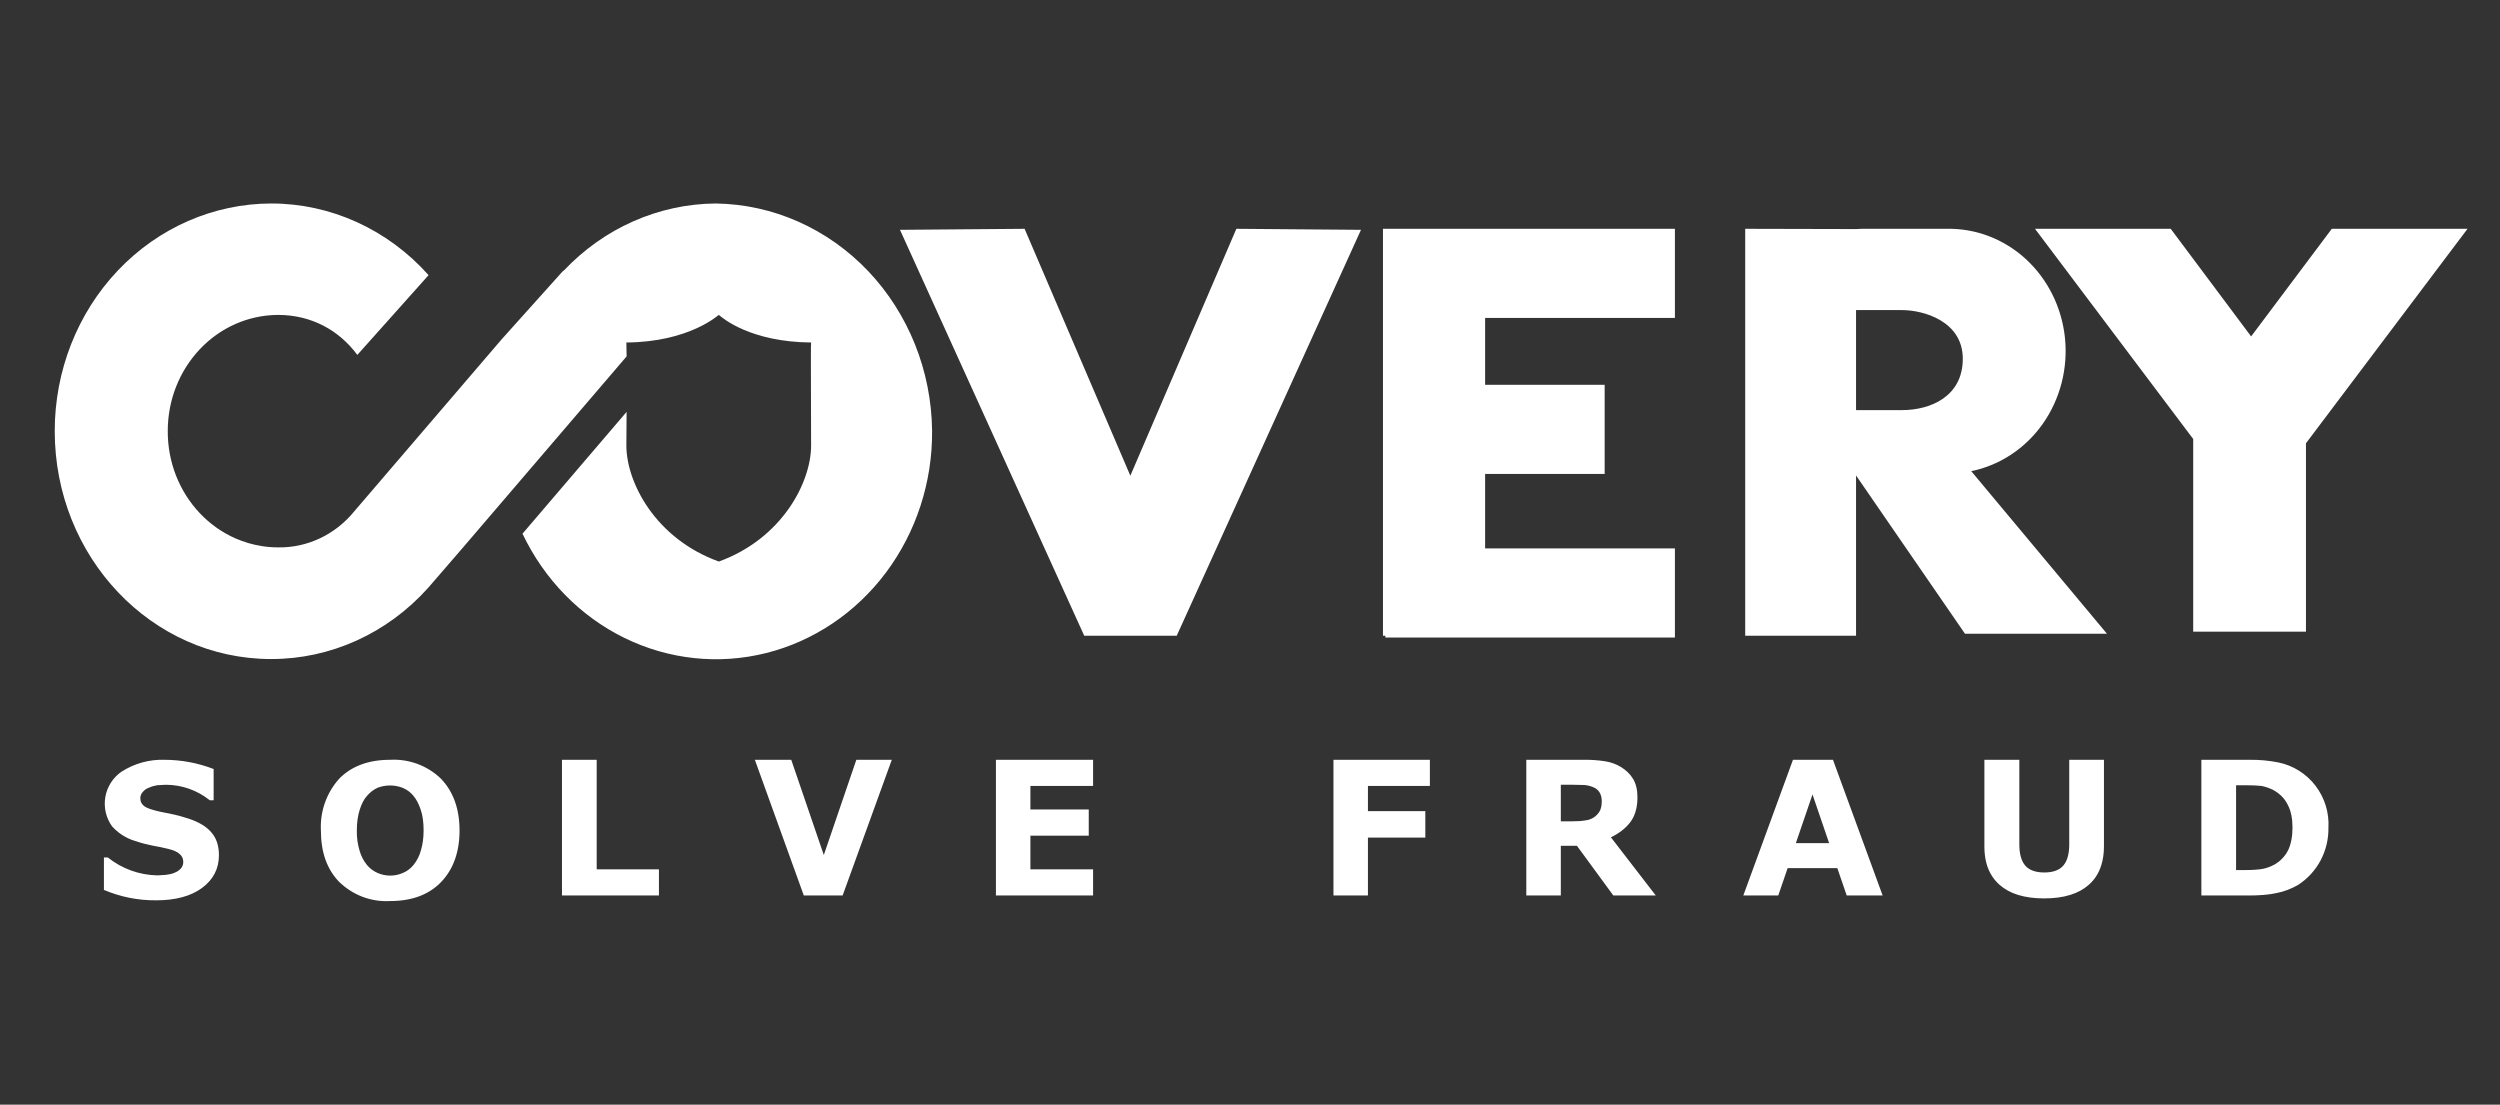 <svg width="86" height="38" viewBox="0 0 86 38" fill="none" xmlns="http://www.w3.org/2000/svg">
<rect x="0" y="0" width="86" height="38" fill="#333333" stroke="none"/>
<path fill-rule="evenodd" clip-rule="evenodd" d="M67.52 12.34C67.52 11.051 66.174 10.667 65.427 10.667H63.848V14.108H65.427C66.415 14.108 67.52 13.638 67.52 12.34ZM70.274 14.576C69.677 15.424 68.798 16.006 67.811 16.208L72.479 21.8H67.595L63.848 16.356V21.87H60.035V7.871L63.848 7.88L64.039 7.871H66.955C67.96 7.848 68.937 8.22 69.693 8.916C70.448 9.612 70.927 10.579 71.035 11.627C71.142 12.675 70.87 13.728 70.274 14.576ZM30.959 7.906L37.298 21.87H40.479L46.818 7.906L42.531 7.871L38.884 16.364L35.246 7.871L30.959 7.906ZM51.088 10.937V13.237H55.2V16.303H51.088V18.864H57.617V21.931H47.657V21.87H47.574V7.871H57.617V10.937H51.088ZM21.482 21.945C19.96 21.2 18.724 19.936 17.974 18.359L21.555 14.169L21.547 15.328C21.547 16.582 22.535 18.525 24.728 19.317C26.913 18.525 27.902 16.582 27.902 15.328C27.902 14.901 27.9 14.355 27.898 13.82C27.895 12.78 27.891 11.782 27.902 11.782C25.817 11.766 24.854 10.94 24.74 10.842L24.728 10.833C24.72 10.824 23.732 11.765 21.547 11.782L21.555 12.261L15.864 18.908L14.726 20.224C14.034 20.997 13.197 21.614 12.268 22.035C11.34 22.456 10.338 22.672 9.327 22.671C5.214 22.671 1.883 19.161 1.883 14.831C1.881 12.758 2.664 10.769 4.059 9.3C5.454 7.832 7.349 7.005 9.327 7C10.342 6.999 11.347 7.218 12.279 7.642C13.211 8.066 14.05 8.687 14.743 9.465L12.292 12.209C11.669 11.364 10.713 10.833 9.567 10.833C9.302 10.834 9.039 10.863 8.781 10.921C8.552 10.972 8.328 11.045 8.112 11.14C7.65 11.341 7.232 11.636 6.879 12.008C6.527 12.379 6.248 12.819 6.057 13.304C5.867 13.788 5.77 14.307 5.771 14.831C5.769 15.356 5.865 15.875 6.055 16.36C6.245 16.845 6.524 17.286 6.877 17.657C7.229 18.029 7.649 18.324 8.11 18.525C8.397 18.65 8.697 18.737 9.003 18.785C9.189 18.815 9.378 18.83 9.567 18.83C10.063 18.838 10.555 18.732 11.007 18.518C11.46 18.304 11.862 17.988 12.184 17.593L17.26 11.669L19.379 9.308L19.387 9.317C20.77 7.849 22.652 7.015 24.621 7C26.591 7.027 28.473 7.862 29.864 9.325C31.254 10.789 32.045 12.765 32.064 14.831C32.075 16.593 31.516 18.306 30.48 19.692C29.443 21.078 27.99 22.055 26.356 22.465C24.722 22.874 23.004 22.691 21.482 21.945ZM79.325 21.73V15.249L84.883 7.871H80.214L77.439 11.573L74.673 7.871H70.004L75.446 15.101V21.73H79.325ZM6.95 30.546C7.34 30.255 7.531 29.88 7.531 29.421C7.531 29.096 7.448 28.838 7.274 28.638C7.108 28.438 6.843 28.279 6.494 28.163C6.387 28.128 6.286 28.097 6.188 28.07C6.12 28.051 6.053 28.035 5.988 28.021L5.499 27.921C5.242 27.863 5.06 27.804 4.968 27.737C4.877 27.671 4.827 27.579 4.827 27.454C4.827 27.414 4.835 27.374 4.851 27.336C4.867 27.299 4.889 27.265 4.919 27.237C4.973 27.171 5.044 27.122 5.126 27.096C5.217 27.054 5.308 27.029 5.408 27.012L5.707 26.996C6.255 26.997 6.787 27.185 7.216 27.529H7.349V26.454C6.814 26.247 6.246 26.14 5.673 26.137C5.146 26.118 4.626 26.26 4.18 26.546C4.034 26.646 3.91 26.776 3.814 26.925C3.718 27.076 3.653 27.243 3.623 27.419C3.593 27.594 3.598 27.774 3.638 27.948C3.678 28.121 3.753 28.285 3.857 28.429C4.005 28.593 4.182 28.727 4.378 28.824C4.482 28.875 4.59 28.916 4.703 28.946C4.869 29.004 5.051 29.046 5.242 29.088C5.429 29.12 5.614 29.159 5.798 29.204C5.963 29.246 6.088 29.296 6.171 29.371C6.212 29.402 6.245 29.442 6.269 29.489C6.291 29.535 6.304 29.586 6.304 29.638C6.306 29.683 6.3 29.729 6.284 29.772C6.268 29.815 6.244 29.855 6.213 29.888C6.173 29.927 6.126 29.963 6.072 29.992C6.046 30.006 6.018 30.019 5.988 30.029C5.914 30.063 5.814 30.079 5.698 30.096L5.416 30.113C4.794 30.102 4.194 29.885 3.708 29.496H3.575V30.613C4.145 30.855 4.757 30.977 5.375 30.971C6.038 30.971 6.56 30.83 6.95 30.546ZM13.859 30.029C14 29.971 14.124 29.88 14.224 29.755C14.345 29.606 14.433 29.432 14.481 29.246C14.539 29.054 14.572 28.829 14.572 28.563C14.572 28.288 14.539 28.046 14.473 27.854C14.406 27.654 14.323 27.496 14.224 27.379C14.184 27.33 14.142 27.288 14.099 27.252C14.024 27.188 13.944 27.141 13.859 27.104C13.582 26.995 13.275 26.992 12.996 27.096C12.864 27.154 12.739 27.246 12.631 27.371C12.523 27.487 12.441 27.646 12.374 27.854C12.308 28.062 12.275 28.296 12.275 28.571C12.27 28.811 12.303 29.05 12.374 29.279C12.425 29.453 12.509 29.614 12.623 29.755C12.721 29.874 12.846 29.968 12.988 30.029C13.126 30.09 13.273 30.121 13.423 30.121C13.573 30.121 13.721 30.09 13.859 30.029ZM15.169 26.787C15.592 27.229 15.808 27.821 15.808 28.571C15.808 29.313 15.592 29.904 15.178 30.338C14.754 30.78 14.166 30.996 13.419 30.996C13.098 31.014 12.777 30.965 12.476 30.852C12.32 30.793 12.172 30.718 12.033 30.628C11.903 30.544 11.781 30.447 11.669 30.338C11.246 29.904 11.039 29.313 11.039 28.571C11.022 28.247 11.069 27.922 11.177 27.616C11.285 27.31 11.452 27.028 11.669 26.787C12.092 26.354 12.681 26.137 13.419 26.137C13.74 26.119 14.061 26.168 14.362 26.279C14.662 26.391 14.938 26.564 15.169 26.787ZM19.332 30.805H22.667V29.904H20.526V26.137H19.332V30.805ZM28.986 30.805L30.678 26.137H29.458L28.339 29.413L27.219 26.137H25.967L27.651 30.805H28.986ZM34.26 30.805H37.602V29.904H35.446V28.746H37.453V27.846H35.446V27.037H37.602V26.137H34.26V30.805ZM47.057 27.037H49.188V26.137H45.871V30.805H47.057V28.813H49.031V27.904H47.057V27.037ZM55.093 27.693C55.098 27.653 55.101 27.609 55.101 27.562C55.101 27.446 55.076 27.346 55.027 27.262C54.977 27.179 54.902 27.112 54.786 27.071C54.742 27.053 54.694 27.038 54.642 27.026C54.596 27.016 54.547 27.008 54.496 27.004L54.123 26.996H53.692V28.254H54.056C54.247 28.254 54.404 28.246 54.538 28.221C54.589 28.216 54.641 28.205 54.69 28.187C54.74 28.169 54.788 28.145 54.834 28.115C54.922 28.055 54.994 27.974 55.043 27.879C55.065 27.83 55.083 27.768 55.093 27.693ZM56.097 28.263C55.939 28.479 55.707 28.663 55.416 28.804L56.959 30.805H55.499L54.247 29.096H53.692V30.805H52.505V26.137H54.505C54.74 26.134 54.976 26.151 55.209 26.187C55.406 26.216 55.594 26.284 55.765 26.387C55.939 26.496 56.08 26.629 56.179 26.796C56.279 26.962 56.328 27.171 56.328 27.421C56.328 27.569 56.315 27.707 56.285 27.833C56.248 27.996 56.185 28.14 56.097 28.263ZM62.35 27.329L61.777 29.004H62.922L62.35 27.329ZM61.678 26.137H63.054L64.763 30.805H63.527L63.204 29.863H61.495L61.172 30.805H59.97L61.678 26.137ZM72.286 29.759C72.346 29.566 72.376 29.351 72.376 29.113V26.137H71.182V29.046C71.182 29.388 71.107 29.629 70.975 29.779C70.834 29.938 70.618 30.013 70.32 30.013C70.021 30.013 69.797 29.93 69.664 29.771C69.532 29.613 69.465 29.371 69.465 29.046V26.137H68.263V29.121C68.263 29.542 68.356 29.888 68.543 30.163C68.612 30.264 68.692 30.355 68.785 30.438C69.133 30.746 69.639 30.905 70.32 30.905C71 30.905 71.505 30.746 71.854 30.438C72.058 30.257 72.202 30.031 72.286 29.759ZM78.712 29.246C78.812 29.038 78.862 28.771 78.862 28.463C78.862 28.163 78.812 27.896 78.696 27.679C78.588 27.462 78.414 27.287 78.174 27.162C78.049 27.104 77.924 27.062 77.8 27.037C77.667 27.021 77.477 27.012 77.22 27.012H76.921V29.93H77.22C77.502 29.93 77.709 29.913 77.842 29.888C77.974 29.863 78.107 29.813 78.231 29.746C78.438 29.633 78.606 29.458 78.712 29.246ZM79.656 27.033C79.971 27.446 80.128 27.959 80.098 28.479C80.103 28.867 80.012 29.25 79.831 29.593C79.65 29.936 79.384 30.226 79.06 30.438C78.829 30.571 78.579 30.671 78.314 30.721C78.049 30.78 77.726 30.805 77.361 30.805H75.727V26.137H77.402C77.731 26.134 78.058 26.164 78.381 26.229C78.888 26.334 79.341 26.619 79.656 27.033Z" fill="white"/>
</svg>
